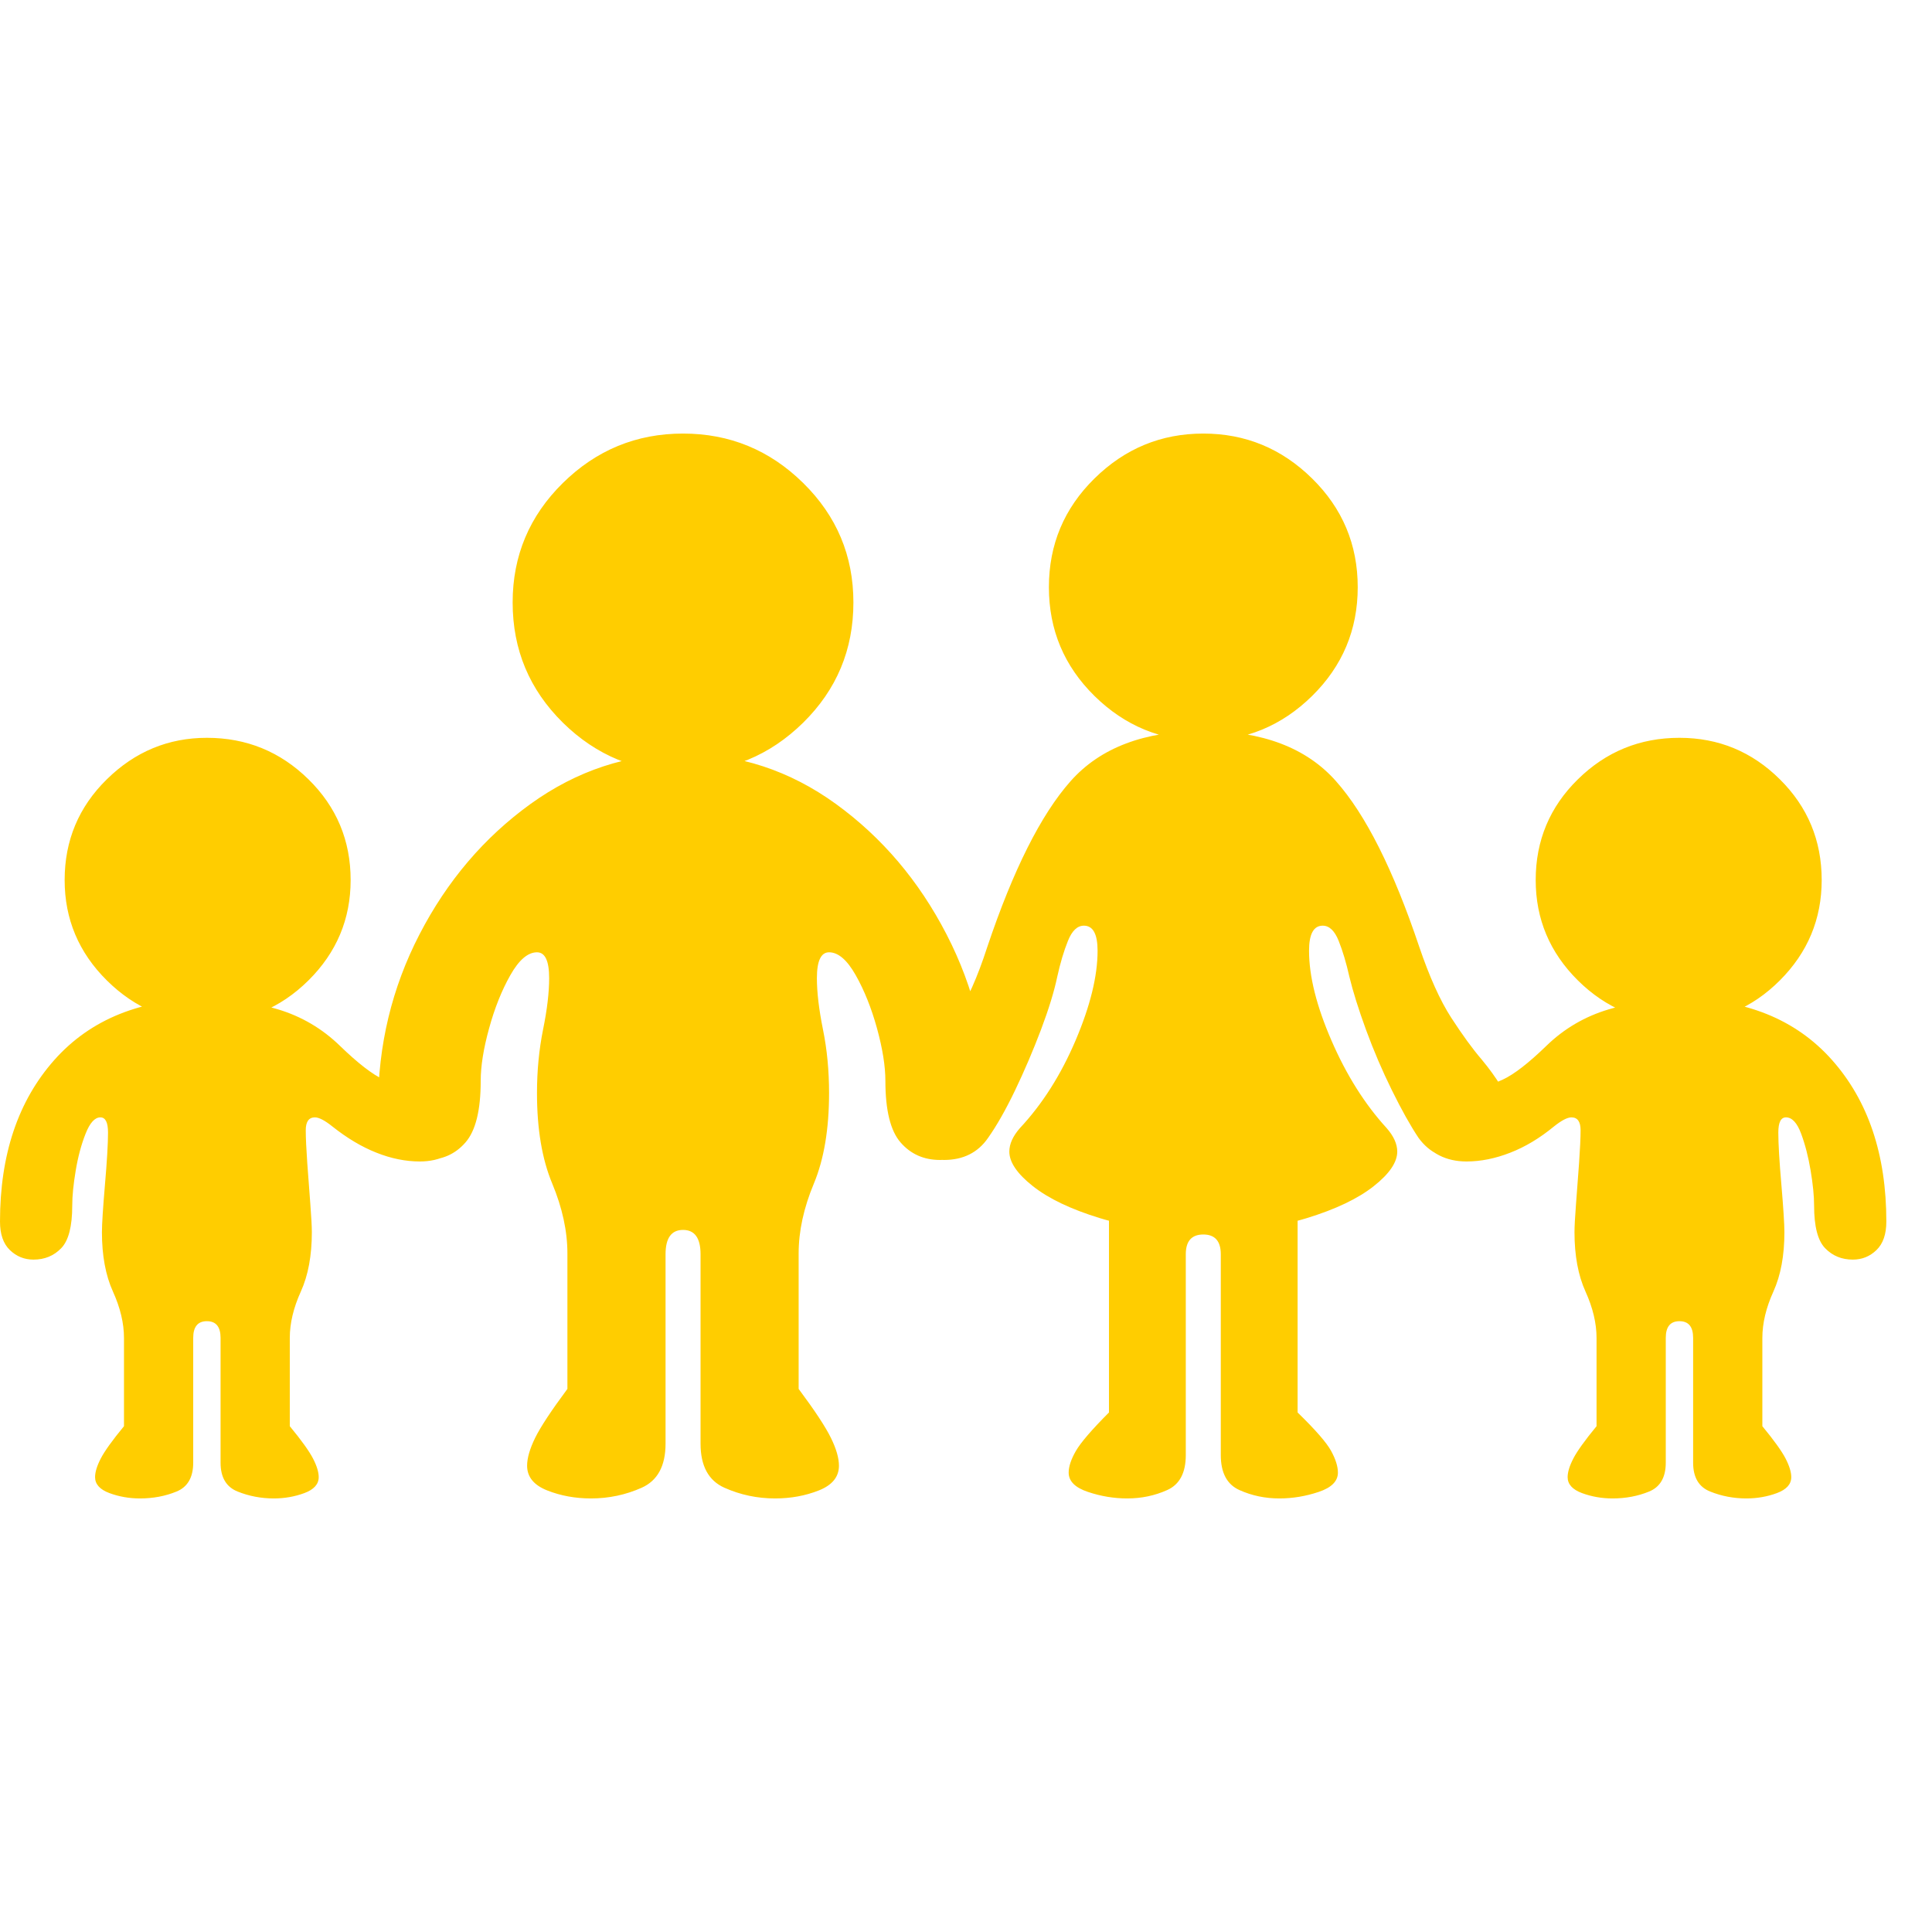 <svg version="1.1" xmlns="http://www.w3.org/2000/svg" style="fill:rgba(0,0,0,1.0)" width="256" height="256" viewBox="0 0 39.688 21.875"><path fill="rgb(255, 205, 0)" d="M12.141 21.875 C11.818 21.875 11.518 21.82 11.242 21.711 C10.966 21.602 10.828 21.432 10.828 21.203 C10.828 21.047 10.883 20.857 10.992 20.633 C11.102 20.409 11.323 20.073 11.656 19.625 L11.656 16.844 C11.656 16.385 11.552 15.906 11.344 15.406 C11.135 14.906 11.031 14.286 11.031 13.547 C11.031 13.089 11.073 12.654 11.156 12.242 C11.24 11.831 11.281 11.479 11.281 11.188 C11.281 10.833 11.198 10.656 11.031 10.656 C10.844 10.656 10.661 10.812 10.484 11.125 C10.307 11.438 10.161 11.802 10.047 12.219 C9.932 12.635 9.875 12.995 9.875 13.297 C9.875 13.901 9.771 14.323 9.562 14.562 C9.354 14.802 9.083 14.922 8.75 14.922 C8.094 14.922 7.766 14.557 7.766 13.828 C7.766 12.568 8.049 11.388 8.617 10.289 C9.185 9.19 9.945 8.297 10.898 7.609 C11.852 6.922 12.896 6.578 14.031 6.578 C15.177 6.578 16.224 6.922 17.172 7.609 C18.12 8.297 18.878 9.19 19.445 10.289 C20.013 11.388 20.297 12.568 20.297 13.828 C20.297 14.557 19.969 14.922 19.312 14.922 C18.979 14.922 18.708 14.802 18.5 14.562 C18.292 14.323 18.188 13.901 18.188 13.297 C18.188 12.995 18.13 12.635 18.016 12.219 C17.901 11.802 17.755 11.438 17.578 11.125 C17.401 10.812 17.219 10.656 17.031 10.656 C16.865 10.656 16.781 10.833 16.781 11.188 C16.781 11.479 16.823 11.831 16.906 12.242 C16.99 12.654 17.031 13.089 17.031 13.547 C17.031 14.286 16.927 14.906 16.719 15.406 C16.51 15.906 16.406 16.385 16.406 16.844 L16.406 19.625 C16.74 20.073 16.961 20.409 17.07 20.633 C17.18 20.857 17.234 21.047 17.234 21.203 C17.234 21.432 17.096 21.602 16.82 21.711 C16.544 21.82 16.245 21.875 15.922 21.875 C15.557 21.875 15.211 21.802 14.883 21.656 C14.555 21.51 14.391 21.208 14.391 20.75 L14.391 16.859 C14.391 16.526 14.271 16.359 14.031 16.359 C13.792 16.359 13.672 16.526 13.672 16.859 L13.672 20.75 C13.672 21.208 13.508 21.51 13.18 21.656 C12.852 21.802 12.505 21.875 12.141 21.875 Z M14.031 6.953 C13.073 6.953 12.25 6.615 11.562 5.938 C10.875 5.26 10.531 4.438 10.531 3.469 C10.531 2.51 10.875 1.693 11.562 1.016 C12.25 0.339 13.073 -0 14.031 -0 C14.99 -0 15.812 0.339 16.5 1.016 C17.188 1.693 17.531 2.51 17.531 3.469 C17.531 4.438 17.188 5.26 16.5 5.938 C15.812 6.615 14.99 6.953 14.031 6.953 Z M24.719 16.391 C23.896 16.391 23.188 16.299 22.594 16.117 C22 15.935 21.542 15.716 21.219 15.461 C20.896 15.206 20.734 14.969 20.734 14.75 C20.734 14.594 20.807 14.432 20.953 14.266 C21.411 13.776 21.792 13.177 22.094 12.469 C22.396 11.76 22.547 11.146 22.547 10.625 C22.547 10.281 22.453 10.109 22.266 10.109 C22.13 10.109 22.021 10.214 21.938 10.422 C21.854 10.63 21.781 10.875 21.719 11.156 C21.656 11.458 21.544 11.823 21.383 12.25 C21.221 12.677 21.044 13.091 20.852 13.492 C20.659 13.893 20.474 14.219 20.297 14.469 C20.089 14.771 19.786 14.922 19.391 14.922 C19.151 14.922 18.935 14.836 18.742 14.664 C18.549 14.492 18.453 14.276 18.453 14.016 C18.453 13.776 18.505 13.57 18.609 13.398 C18.714 13.227 18.844 13.047 19 12.859 C19.188 12.641 19.398 12.354 19.633 12 C19.867 11.646 20.083 11.161 20.281 10.547 C20.813 8.964 21.383 7.828 21.992 7.141 C22.602 6.453 23.51 6.109 24.719 6.109 C25.927 6.109 26.836 6.453 27.445 7.141 C28.055 7.828 28.625 8.964 29.156 10.547 C29.365 11.161 29.583 11.646 29.812 12 C30.042 12.354 30.25 12.641 30.438 12.859 C30.594 13.047 30.724 13.227 30.828 13.398 C30.932 13.57 30.984 13.776 30.984 14.016 C30.984 14.276 30.888 14.492 30.695 14.664 C30.503 14.836 30.286 14.922 30.047 14.922 C29.87 14.922 29.703 14.885 29.547 14.812 C29.391 14.74 29.255 14.625 29.141 14.469 C28.974 14.219 28.792 13.893 28.594 13.492 C28.396 13.091 28.219 12.677 28.062 12.25 C27.906 11.823 27.792 11.458 27.719 11.156 C27.656 10.875 27.583 10.63 27.5 10.422 C27.417 10.214 27.307 10.109 27.172 10.109 C26.984 10.109 26.891 10.281 26.891 10.625 C26.891 11.146 27.044 11.76 27.352 12.469 C27.659 13.177 28.036 13.776 28.484 14.266 C28.63 14.432 28.703 14.594 28.703 14.75 C28.703 14.969 28.542 15.206 28.219 15.461 C27.896 15.716 27.438 15.935 26.844 16.117 C26.25 16.299 25.542 16.391 24.719 16.391 Z M23.156 21.875 C22.885 21.875 22.617 21.831 22.352 21.742 C22.086 21.654 21.953 21.521 21.953 21.344 C21.953 21.219 22.003 21.07 22.102 20.898 C22.201 20.727 22.427 20.464 22.781 20.109 L22.781 15.75 L26.656 15.75 L26.656 20.109 C27.021 20.464 27.25 20.727 27.344 20.898 C27.438 21.07 27.484 21.219 27.484 21.344 C27.484 21.521 27.352 21.654 27.086 21.742 C26.82 21.831 26.552 21.875 26.281 21.875 C25.99 21.875 25.716 21.818 25.461 21.703 C25.206 21.589 25.078 21.349 25.078 20.984 L25.078 16.859 C25.078 16.589 24.958 16.453 24.719 16.453 C24.479 16.453 24.359 16.589 24.359 16.859 L24.359 20.984 C24.359 21.349 24.232 21.589 23.977 21.703 C23.721 21.818 23.448 21.875 23.156 21.875 Z M24.719 6.312 C23.854 6.312 23.109 6.005 22.484 5.391 C21.859 4.776 21.547 4.031 21.547 3.156 C21.547 2.281 21.859 1.536 22.484 0.922 C23.109 0.307 23.854 -0 24.719 -0 C25.583 -0 26.328 0.307 26.953 0.922 C27.578 1.536 27.891 2.281 27.891 3.156 C27.891 4.031 27.578 4.776 26.953 5.391 C26.328 6.005 25.583 6.312 24.719 6.312 Z M2.875 21.875 C2.656 21.875 2.448 21.839 2.25 21.766 C2.052 21.693 1.953 21.583 1.953 21.438 C1.953 21.333 1.992 21.206 2.07 21.055 C2.148 20.904 2.307 20.682 2.547 20.391 L2.547 18.578 C2.547 18.276 2.471 17.958 2.32 17.625 C2.169 17.292 2.094 16.885 2.094 16.406 C2.094 16.24 2.115 15.914 2.156 15.43 C2.198 14.945 2.219 14.589 2.219 14.359 C2.219 14.151 2.167 14.047 2.062 14.047 C1.948 14.047 1.846 14.159 1.758 14.383 C1.669 14.607 1.602 14.859 1.555 15.141 C1.508 15.422 1.484 15.661 1.484 15.859 C1.484 16.286 1.409 16.578 1.258 16.734 C1.107 16.891 0.917 16.969 0.688 16.969 C0.5 16.969 0.339 16.904 0.203 16.773 C0.068 16.643 0 16.448 0 16.188 C0 14.812 0.372 13.706 1.117 12.867 C1.862 12.029 2.906 11.609 4.25 11.609 C4.74 11.609 5.227 11.682 5.711 11.828 C6.195 11.974 6.62 12.224 6.984 12.578 C7.349 12.932 7.648 13.164 7.883 13.273 C8.117 13.383 8.38 13.438 8.672 13.438 L9.609 14.453 C9.37 14.786 9.042 14.953 8.625 14.953 C8.333 14.953 8.036 14.893 7.734 14.773 C7.432 14.654 7.13 14.474 6.828 14.234 C6.672 14.109 6.552 14.047 6.469 14.047 C6.344 14.047 6.281 14.135 6.281 14.312 C6.281 14.469 6.292 14.693 6.312 14.984 C6.333 15.276 6.354 15.557 6.375 15.828 C6.396 16.099 6.406 16.292 6.406 16.406 C6.406 16.885 6.331 17.292 6.18 17.625 C6.029 17.958 5.953 18.276 5.953 18.578 L5.953 20.391 C6.193 20.682 6.352 20.904 6.43 21.055 C6.508 21.206 6.547 21.333 6.547 21.438 C6.547 21.583 6.448 21.693 6.25 21.766 C6.052 21.839 5.844 21.875 5.625 21.875 C5.365 21.875 5.117 21.828 4.883 21.734 C4.648 21.641 4.531 21.443 4.531 21.141 L4.531 18.578 C4.531 18.349 4.438 18.234 4.25 18.234 C4.062 18.234 3.969 18.349 3.969 18.578 L3.969 21.141 C3.969 21.443 3.854 21.641 3.625 21.734 C3.396 21.828 3.146 21.875 2.875 21.875 Z M4.25 12.094 C3.458 12.094 2.773 11.807 2.195 11.234 C1.617 10.661 1.328 9.974 1.328 9.172 C1.328 8.359 1.617 7.669 2.195 7.102 C2.773 6.534 3.458 6.25 4.25 6.25 C5.063 6.25 5.758 6.534 6.336 7.102 C6.914 7.669 7.203 8.359 7.203 9.172 C7.203 9.974 6.914 10.661 6.336 11.234 C5.758 11.807 5.063 12.094 4.25 12.094 Z M33.125 21.875 C32.906 21.875 32.698 21.839 32.5 21.766 C32.302 21.693 32.203 21.583 32.203 21.438 C32.203 21.333 32.242 21.206 32.32 21.055 C32.398 20.904 32.557 20.682 32.797 20.391 L32.797 18.578 C32.797 18.276 32.721 17.958 32.57 17.625 C32.419 17.292 32.344 16.885 32.344 16.406 C32.344 16.292 32.354 16.099 32.375 15.828 C32.396 15.557 32.417 15.276 32.438 14.984 C32.458 14.693 32.469 14.469 32.469 14.312 C32.469 14.135 32.406 14.047 32.281 14.047 C32.198 14.047 32.078 14.109 31.922 14.234 C31.63 14.474 31.331 14.654 31.023 14.773 C30.716 14.893 30.417 14.953 30.125 14.953 C29.708 14.953 29.38 14.786 29.141 14.453 L30.078 13.438 C30.37 13.438 30.633 13.383 30.867 13.273 C31.102 13.164 31.401 12.932 31.766 12.578 C32.13 12.224 32.557 11.974 33.047 11.828 C33.536 11.682 34.021 11.609 34.5 11.609 C35.844 11.609 36.888 12.029 37.633 12.867 C38.378 13.706 38.75 14.812 38.75 16.188 C38.75 16.448 38.682 16.643 38.547 16.773 C38.411 16.904 38.25 16.969 38.062 16.969 C37.833 16.969 37.643 16.891 37.492 16.734 C37.341 16.578 37.266 16.286 37.266 15.859 C37.266 15.661 37.242 15.422 37.195 15.141 C37.148 14.859 37.083 14.607 37 14.383 C36.917 14.159 36.813 14.047 36.688 14.047 C36.583 14.047 36.531 14.151 36.531 14.359 C36.531 14.589 36.552 14.945 36.594 15.43 C36.635 15.914 36.656 16.24 36.656 16.406 C36.656 16.885 36.581 17.292 36.43 17.625 C36.279 17.958 36.203 18.276 36.203 18.578 L36.203 20.391 C36.443 20.682 36.602 20.904 36.68 21.055 C36.758 21.206 36.797 21.333 36.797 21.438 C36.797 21.583 36.698 21.693 36.5 21.766 C36.302 21.839 36.094 21.875 35.875 21.875 C35.615 21.875 35.367 21.828 35.133 21.734 C34.898 21.641 34.781 21.443 34.781 21.141 L34.781 18.578 C34.781 18.349 34.688 18.234 34.5 18.234 C34.312 18.234 34.219 18.349 34.219 18.578 L34.219 21.141 C34.219 21.443 34.104 21.641 33.875 21.734 C33.646 21.828 33.396 21.875 33.125 21.875 Z M34.5 12.094 C33.687 12.094 32.992 11.807 32.414 11.234 C31.836 10.661 31.547 9.974 31.547 9.172 C31.547 8.359 31.836 7.669 32.414 7.102 C32.992 6.534 33.687 6.25 34.5 6.25 C35.302 6.25 35.99 6.534 36.562 7.102 C37.135 7.669 37.422 8.359 37.422 9.172 C37.422 9.974 37.135 10.661 36.562 11.234 C35.99 11.807 35.302 12.094 34.5 12.094 Z M39.688 21.875" /></svg>